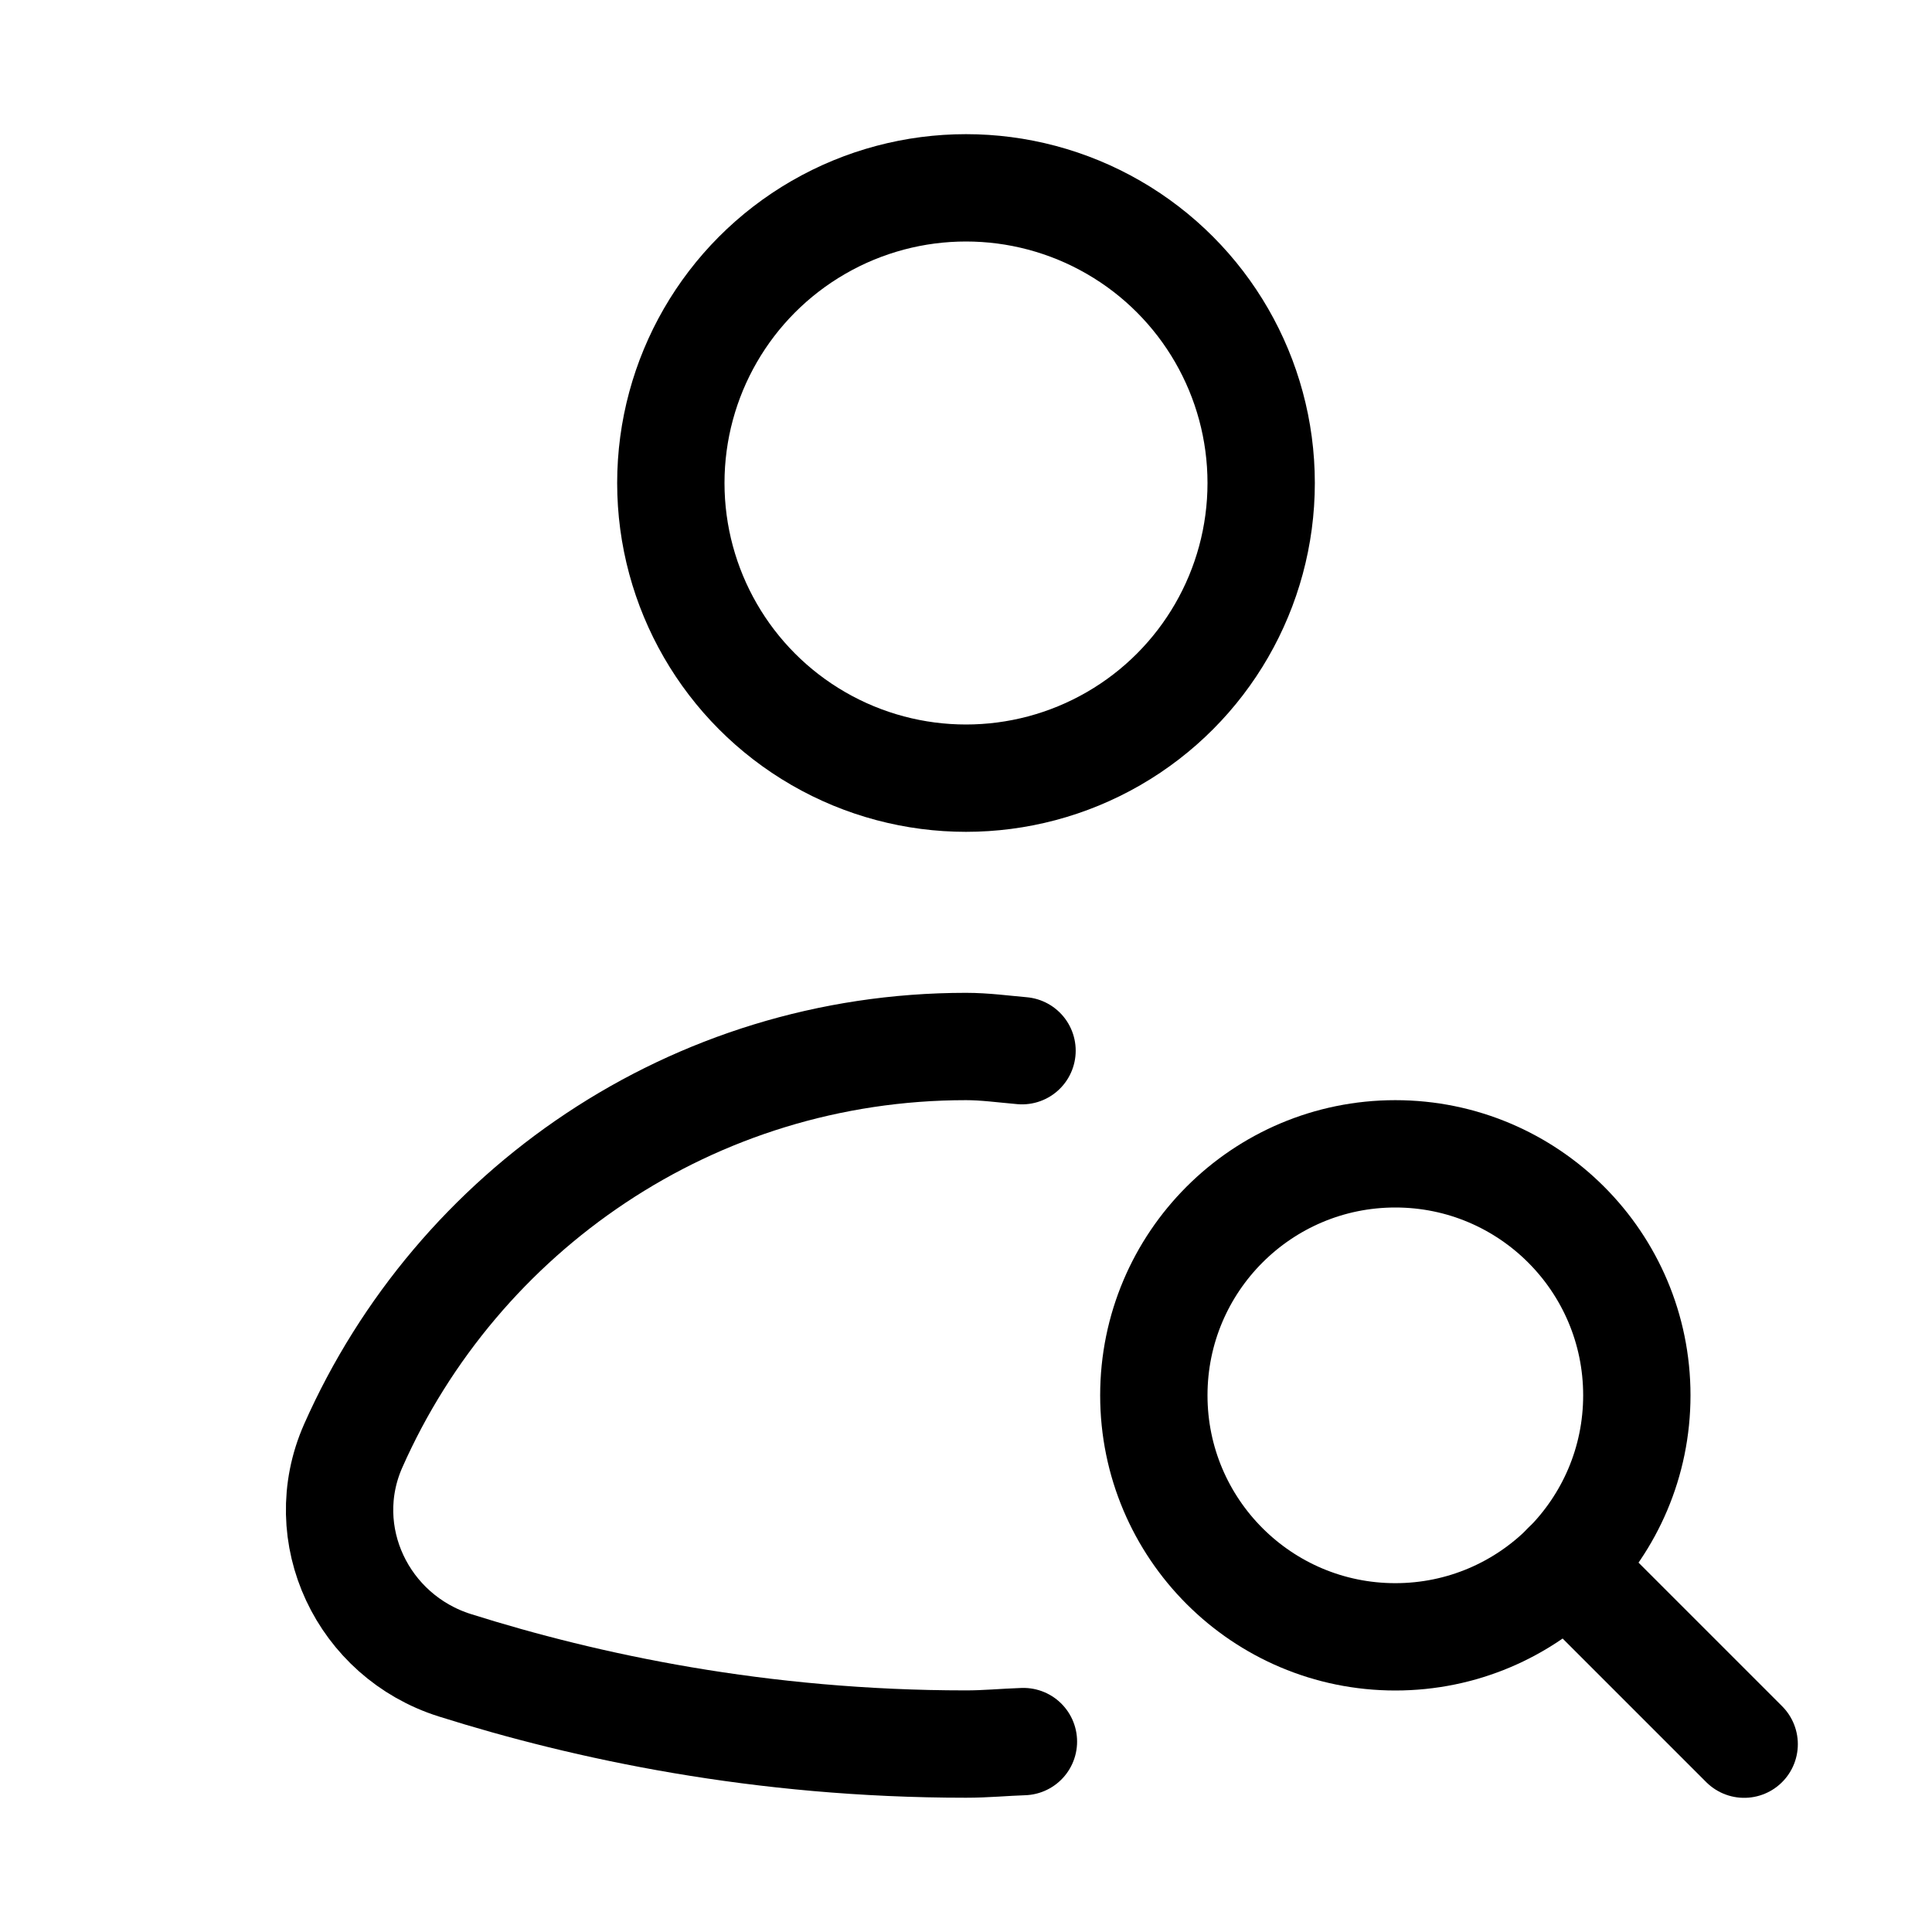 <svg xmlns="http://www.w3.org/2000/svg" height="18" width="18" viewBox="0 0 18 18"><title>user search</title><g fill="currentColor" stroke="currentColor" class="nc-icon-wrapper"><circle cx="9" cy="4.5" r="2.75" fill="none" stroke="currentColor" stroke-linecap="round" stroke-linejoin="round"></circle><circle cx="13" cy="13" r="2.25" fill="none" stroke-linecap="round" stroke-linejoin="round" data-color="color-2"></circle><path d="M9.522,9.789c-.174-.015-.345-.039-.522-.039-2.551,0-4.739,1.53-5.709,3.72-.365,.825,.087,1.774,.947,2.045,1.225,.386,2.846,.734,4.762,.734,.186,0,.355-.017,.535-.023" fill="none" stroke="currentColor" stroke-linecap="round" stroke-linejoin="round"></path><line x1="14.59" y1="14.59" x2="16.25" y2="16.25" fill="none" stroke-linecap="round" stroke-linejoin="round" data-color="color-2"></line></g></svg>